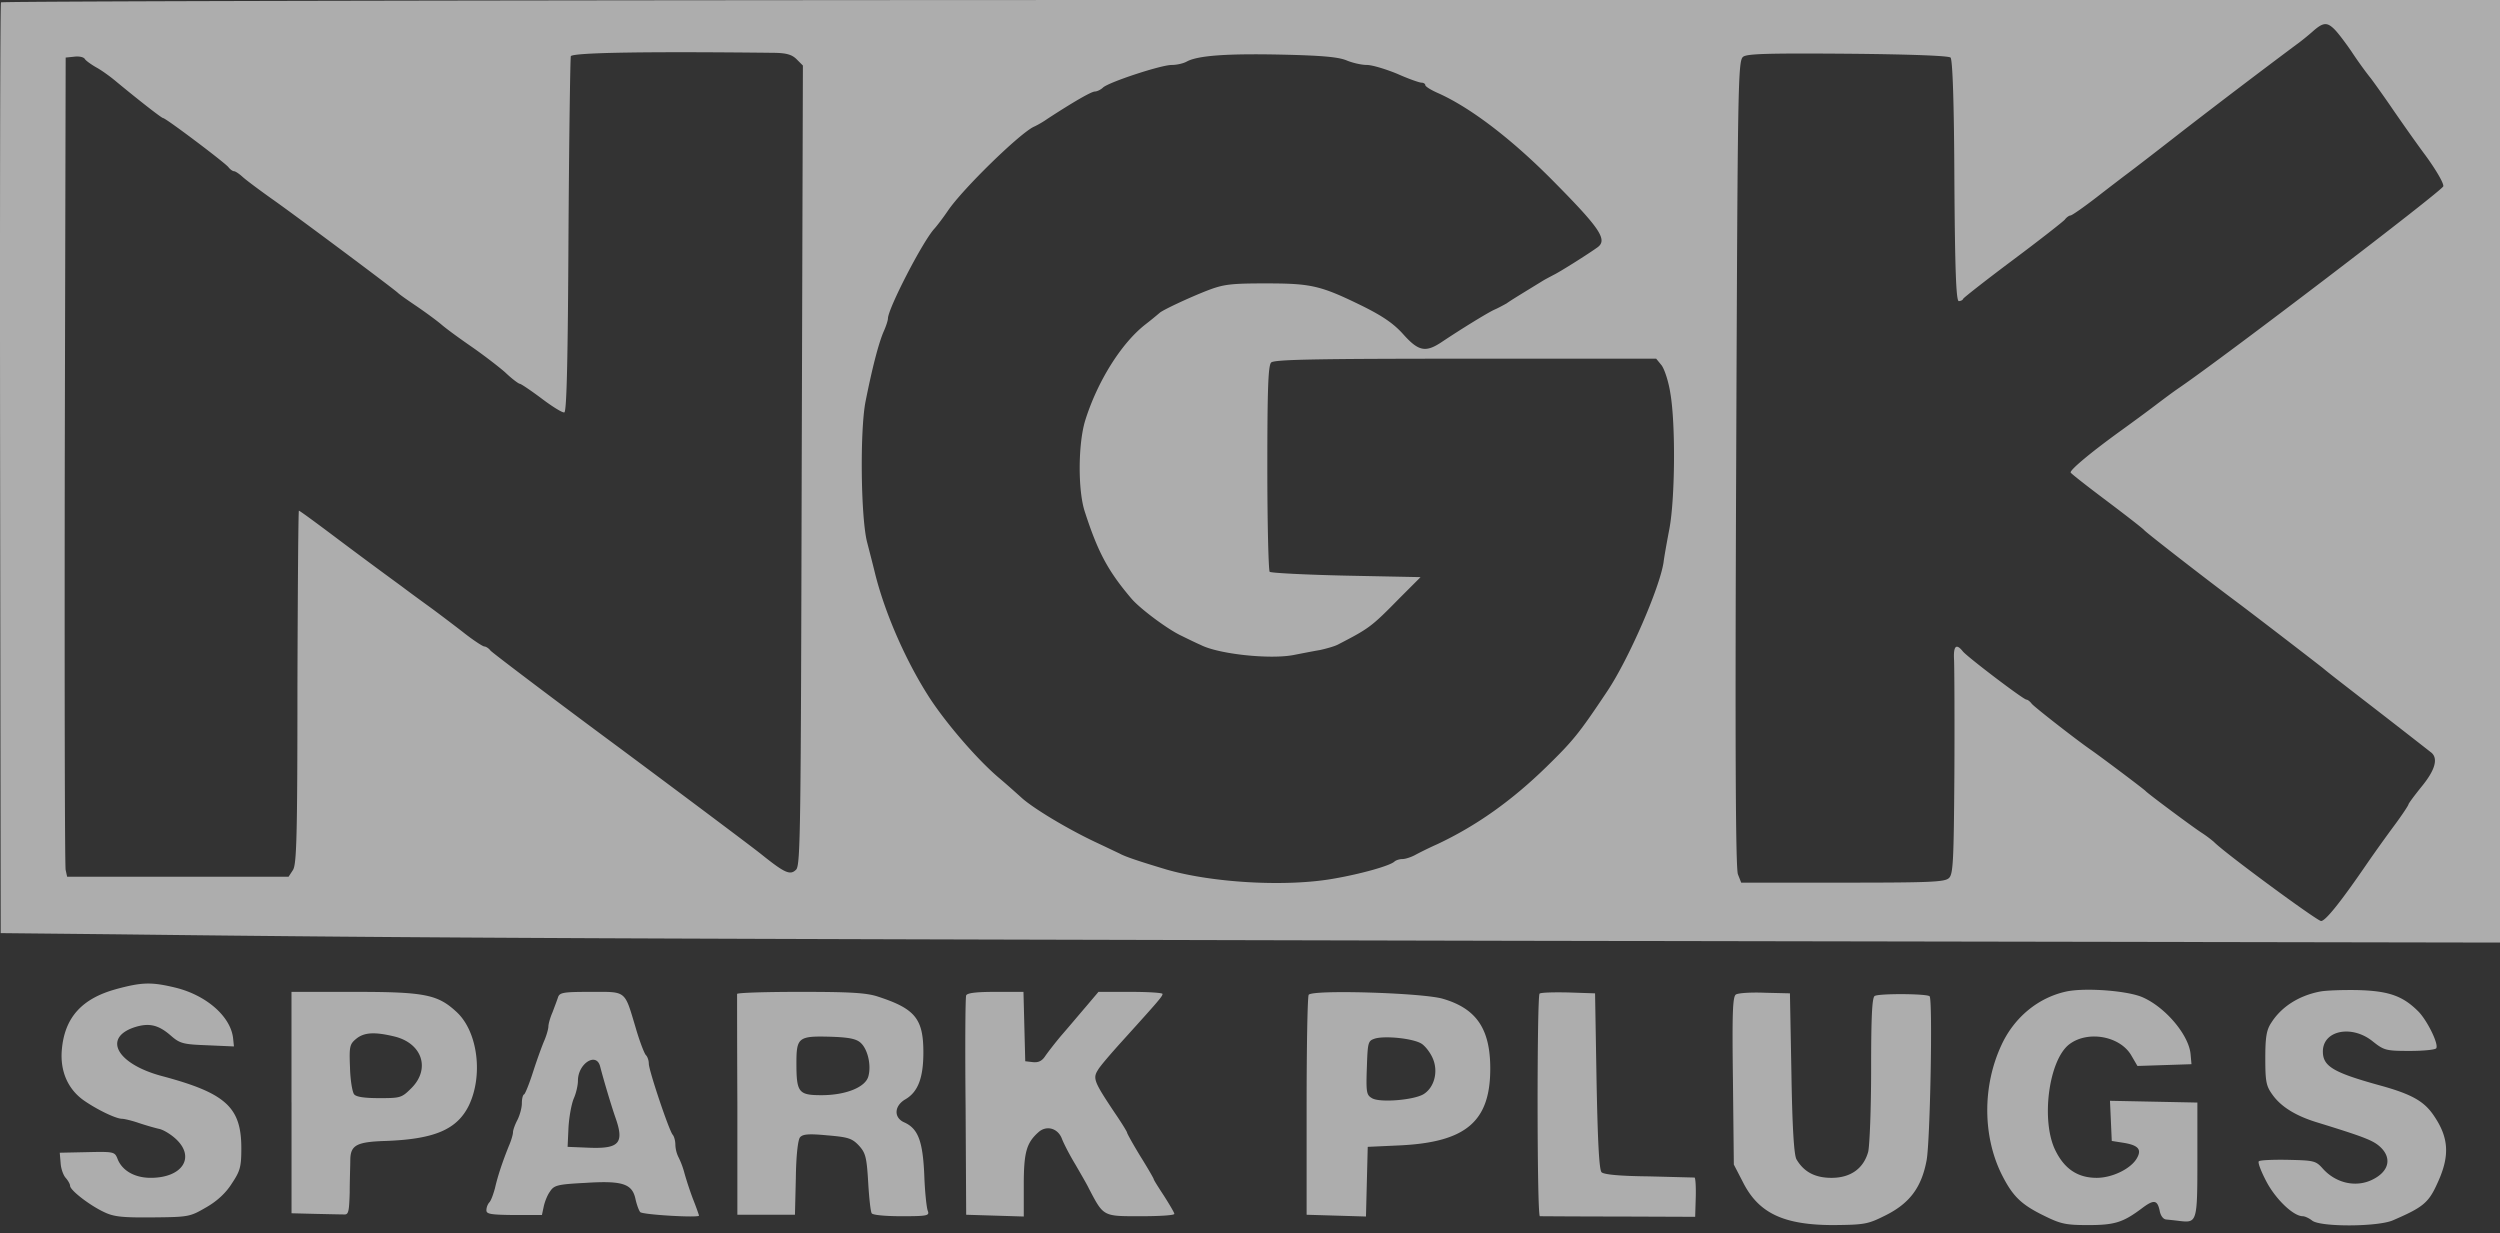 <svg width="150" height="74" fill="none" xmlns="http://www.w3.org/2000/svg"><rect width="100%" height="100%" fill="#333333" stroke="none"/><path opacity=".6" d="M.06.142C.007.23-.011 12.823.007 28.144l.035 27.843 6.909.071c19.044.23 29.39.266 84.022.39l59.027.106V0H75.083C33.86 0 .113.07.06.142zm140.02 1.63c.212.212.637.779.992 1.292.336.514.868 1.258 1.187 1.647.301.408.921 1.276 1.364 1.931.442.638 1.293 1.86 1.913 2.692.62.85 1.098 1.665 1.063 1.842-.036.248-13.127 10.238-15.908 12.133-.337.23-.975.708-1.418 1.045-.442.337-1.311.974-1.948 1.435-1.772 1.275-3.171 2.426-3.083 2.568.036.07 1.01.832 2.144 1.683 1.151.867 2.179 1.664 2.267 1.77.16.178 3.579 2.835 5.333 4.145 1.027.762 4.641 3.543 5.385 4.127.372.319 1.417 1.116 2.303 1.807a717.19 717.19 0 014.216 3.276c.408.355.213 1.046-.584 2.02-.443.549-.798 1.027-.798 1.08 0 .053-.372.62-.832 1.24a91.116 91.116 0 00-1.648 2.302c-1.576 2.303-2.498 3.454-2.763 3.454-.231 0-5.775-4.073-6.431-4.747a7.343 7.343 0 00-.708-.53c-.532-.337-3.242-2.357-3.384-2.516-.089-.106-2.657-2.037-3.295-2.48-.868-.602-3.366-2.55-3.543-2.763-.106-.141-.248-.248-.319-.248-.177 0-3.508-2.532-3.809-2.887-.407-.513-.584-.336-.531.532.018.478.035 3.542.018 6.819-.036 5.154-.071 6.004-.319 6.234-.231.248-1.063.284-6.378.284h-6.094l-.195-.496c-.141-.337-.177-7.58-.106-24.655.089-23.132.106-24.177.425-24.407.248-.177 1.524-.213 6.289-.177 3.827.035 6.041.124 6.147.23.124.124.213 2.71.231 7.403.035 5.35.106 7.21.265 7.21.107 0 .231-.054.266-.143.035-.07 1.364-1.115 2.976-2.32 1.612-1.204 3.012-2.302 3.118-2.426.106-.142.266-.248.337-.248.088 0 .797-.496 1.576-1.098.797-.62 1.524-1.17 1.612-1.24.603-.443 2.658-2.037 3.632-2.799a540.19 540.19 0 016.714-5.1c.23-.16.673-.514.974-.78.656-.585.886-.602 1.347-.142zM46.509 3.17c.69.018 1.01.107 1.293.39l.372.372-.071 23.964c-.053 21.91-.07 24.018-.337 24.283-.354.355-.673.213-2.108-.938-.531-.425-4.358-3.295-8.503-6.377-4.145-3.064-7.617-5.703-7.724-5.827-.106-.142-.283-.248-.372-.248-.088 0-.69-.39-1.31-.885-.62-.479-1.418-1.08-1.754-1.329-.337-.248-1.223-.885-1.949-1.434a371.095 371.095 0 01-3.685-2.728c-1.293-.974-2.374-1.771-2.427-1.771-.035 0-.07 4.764-.088 10.574 0 9.086-.053 10.627-.266 10.981l-.266.407H4.028l-.089-.407c-.053-.212-.07-11.265-.053-24.566L3.94 3.454l.514-.053c.284-.036.567.017.638.141.07.107.372.32.673.496.301.16.85.55 1.222.868 1.329 1.098 2.71 2.179 2.8 2.179.159 0 3.684 2.657 3.914 2.94.107.142.266.248.337.248.088 0 .319.16.514.337.212.194.974.761 1.718 1.292 1.293.904 7.086 5.226 7.582 5.65.124.125.638.479 1.134.815.496.337 1.151.815 1.47 1.08.301.266 1.134.869 1.825 1.347.69.478 1.594 1.169 2.02 1.54.407.39.814.692.885.692.071 0 .673.407 1.311.885.655.496 1.258.868 1.364.833.142-.053.213-3.348.248-10.68.036-5.828.106-10.646.142-10.699.23-.212 4.588-.283 12.259-.195zm34.26.443c.373.16.922.284 1.24.284.32 0 1.134.248 1.825.531.673.301 1.329.531 1.453.531.124 0 .23.071.23.142 0 .089.32.283.709.46C88.21 6.43 90.76 8.379 93.329 11c2.693 2.728 3.136 3.4 2.516 3.844-.567.407-2.25 1.47-2.622 1.647-.195.106-.513.266-.708.39-1.47.903-1.825 1.115-2.126 1.328-.195.106-.514.283-.727.372-.39.177-1.948 1.133-3.117 1.913-.992.673-1.418.602-2.339-.425-.584-.656-1.24-1.099-2.444-1.7-2.534-1.24-3.065-1.364-5.81-1.364-2.127 0-2.534.053-3.508.425-1.134.442-2.71 1.186-2.87 1.346a24.69 24.69 0 01-.85.69c-1.453 1.134-2.888 3.437-3.615 5.774-.425 1.4-.442 4.198-.017 5.473.78 2.41 1.382 3.543 2.799 5.208.513.602 2.196 1.86 3.011 2.232.39.194.904.442 1.152.549 1.08.549 4.127.867 5.545.602.46-.089 1.169-.23 1.594-.301.407-.089.903-.23 1.098-.337 1.878-.974 1.984-1.045 3.703-2.798l1.24-1.24-4.447-.089c-2.444-.053-4.517-.16-4.606-.23-.07-.089-.141-2.887-.141-6.235 0-4.764.053-6.146.23-6.323.177-.177 2.516-.23 11.656-.23H99.37l.32.39c.176.23.424.974.531 1.682.319 1.842.283 6.288-.053 8.112-.16.833-.32 1.736-.355 2.037-.23 1.523-2.09 5.81-3.383 7.74-1.701 2.55-2.038 2.958-3.65 4.535-2.072 2.019-4.18 3.524-6.554 4.64-.443.195-1.01.478-1.276.62-.248.142-.62.266-.797.266-.177 0-.407.07-.496.16-.283.247-1.966.725-3.596 1.009-2.834.513-7.263.266-10.045-.532-1.594-.478-2.515-.779-2.852-.974-.195-.088-.78-.372-1.31-.62-1.754-.814-3.933-2.125-4.606-2.763-.16-.141-.744-.673-1.311-1.151-1.276-1.08-3.065-3.153-4.093-4.694-1.417-2.16-2.71-5.065-3.33-7.527-.142-.585-.372-1.47-.496-1.949-.372-1.523-.425-6.641-.089-8.395.39-1.966.78-3.507 1.099-4.233.142-.319.248-.655.248-.762 0-.584 2.072-4.605 2.781-5.384.177-.195.55-.691.815-1.08.886-1.311 4.34-4.677 5.173-5.049.195-.088.567-.3.815-.478 1.523-.992 2.621-1.63 2.834-1.63.124 0 .354-.106.496-.247.407-.337 3.472-1.346 4.11-1.346.301 0 .709-.089.921-.213.673-.354 2.392-.478 5.704-.407 2.374.053 3.349.141 3.845.336zM6.952 59.353C4.896 59.919 3.869 61.07 3.709 63c-.106 1.258.354 2.32 1.276 2.994.797.566 1.966 1.133 2.338 1.133.124 0 .585.107.992.248.425.142.974.301 1.222.355.266.053.727.336 1.028.62 1.169 1.098.372 2.32-1.524 2.32-.974 0-1.736-.443-2.001-1.17-.16-.389-.23-.407-1.807-.371l-1.648.035.053.62c.018.337.16.726.301.886.142.16.266.372.266.478 0 .266 1.17 1.169 2.037 1.576.585.284 1.099.337 2.923.32 2.162-.019 2.232-.036 3.207-.603.655-.372 1.187-.868 1.541-1.435.496-.744.567-.992.567-2.108 0-2.462-.921-3.312-4.783-4.339-2.693-.726-3.543-2.285-1.63-2.922.886-.284 1.453-.142 2.197.513.531.46.726.514 2.179.567l1.594.07-.053-.513c-.16-1.293-1.595-2.55-3.437-3.01-1.47-.355-2.02-.337-3.596.088zm117.008.142c-1.683.371-3.118 1.558-3.88 3.223-1.133 2.444-1.116 5.42 0 7.705.673 1.346 1.169 1.842 2.587 2.532.974.479 1.275.55 2.621.55 1.595 0 2.091-.16 3.207-.992.726-.55.939-.532 1.081.106.053.319.212.531.389.55.16.017.514.052.797.088 1.063.124 1.081.088 1.081-3.684v-3.419l-2.622-.053-2.622-.053.054 1.204.053 1.205.673.106c.903.142 1.134.39.85.903-.336.638-1.47 1.205-2.427 1.205-1.116 0-1.913-.514-2.462-1.612-.904-1.771-.425-5.473.832-6.412 1.116-.832 3.03-.478 3.703.673l.372.638 1.63-.053 1.612-.053-.053-.585c-.089-1.134-1.471-2.798-2.853-3.418-.885-.408-3.489-.602-4.623-.354zm15.235 0c-1.276.247-2.321.92-2.923 1.877-.284.425-.354.868-.354 2.125 0 1.4.053 1.665.425 2.179.513.726 1.399 1.275 2.675 1.665 2.816.868 3.366 1.08 3.791 1.47.708.655.549 1.452-.425 1.948-.993.514-2.215.248-3.012-.637-.425-.479-.531-.496-2.09-.532-.904-.017-1.701.018-1.754.089-.071.07.142.62.46 1.222.55 1.045 1.612 2.072 2.179 2.072.124 0 .39.124.567.266.514.39 3.933.372 4.836-.018 1.807-.78 2.144-1.045 2.675-2.231.78-1.683.691-2.799-.318-4.198-.567-.762-1.311-1.17-3.189-1.683-2.746-.761-3.366-1.133-3.366-2.019 0-1.275 1.736-1.612 2.976-.62.691.55.797.585 2.232.585.833 0 1.541-.071 1.595-.16.159-.248-.55-1.683-1.081-2.214-.921-.92-1.754-1.222-3.596-1.275-.921-.018-1.967.018-2.303.089zm-121.703 6.66v6.641l1.418.036c.78.017 1.559.035 1.736.035.265.018.3-.16.336-1.31 0-.727.036-1.63.036-1.984.017-.868.39-1.063 2.125-1.116 2.941-.107 4.288-.691 4.996-2.143.85-1.79.532-4.375-.709-5.562-1.15-1.08-1.895-1.24-6.164-1.24H17.49v6.642zm6.165-3.968c1.683.407 2.18 1.948 1.028 3.1-.585.584-.656.601-1.931.601-.868 0-1.382-.07-1.506-.23-.106-.124-.23-.85-.248-1.612-.053-1.257-.018-1.399.372-1.718.478-.39 1.098-.425 2.285-.141zm9.832-2.374c-.053.177-.212.585-.337.921-.141.32-.248.709-.248.85 0 .142-.106.514-.23.815-.142.319-.443 1.151-.673 1.86-.23.726-.478 1.346-.55 1.4-.088.035-.14.283-.14.548 0 .266-.125.709-.267.992-.141.266-.265.602-.265.744 0 .124-.107.496-.248.815-.355.885-.656 1.753-.833 2.533-.106.39-.248.779-.354.868a.801.801 0 00-.16.46c0 .23.284.266 1.666.283h1.665l.106-.496c.053-.265.213-.69.372-.903.248-.39.443-.443 2.144-.531 2.214-.142 2.799.053 2.993.974.071.319.195.673.284.78.142.159 3.525.353 3.525.212 0-.036-.16-.496-.372-1.028a20.5 20.5 0 01-.496-1.505 5.032 5.032 0 00-.336-.921 1.845 1.845 0 01-.213-.797c0-.23-.07-.496-.16-.602-.212-.23-1.434-3.861-1.434-4.269 0-.177-.071-.407-.178-.514-.088-.088-.372-.814-.602-1.611-.69-2.303-.531-2.179-2.692-2.179-1.613 0-1.86.036-1.967.301zm2.516 4.163c.248.956.69 2.408.903 3.028.567 1.577.266 1.93-1.559 1.86l-1.293-.053.053-1.151c.036-.638.177-1.417.319-1.754.142-.319.248-.797.248-1.063 0-1.027 1.098-1.735 1.329-.867zm8.22-4.34c0 .089 0 3.082.017 6.695v6.554h3.455l.053-2.197c.017-1.346.124-2.284.248-2.444.16-.195.514-.23 1.63-.124 1.257.106 1.488.177 1.895.602.407.443.478.691.567 2.197.053.92.142 1.77.212 1.877.054.106.815.177 1.807.177 1.542 0 1.666-.035 1.56-.319-.072-.159-.178-1.133-.213-2.16-.089-2.037-.372-2.781-1.205-3.153-.638-.283-.602-.992.071-1.382.762-.443 1.08-1.293 1.08-2.816 0-2.019-.495-2.621-2.728-3.347-.69-.23-1.7-.284-4.659-.284-2.072 0-3.773.053-3.79.124zm7.422 2.94c.407.372.638 1.311.46 1.984-.159.673-1.363 1.151-2.816 1.151-1.382 0-1.506-.16-1.506-1.93 0-1.541.124-1.63 2.055-1.577 1.098.036 1.541.124 1.807.372zm6.324-2.851c-.053.124-.07 3.135-.035 6.695l.035 6.465 1.736.053 1.719.053v-1.877c0-1.967.16-2.533.868-3.17.478-.444 1.169-.267 1.417.371.106.283.46.974.815 1.559.337.584.709 1.222.797 1.417.903 1.718.833 1.682 3.118 1.682 1.116 0 2.02-.053 2.02-.141 0-.071-.284-.55-.62-1.08-.337-.514-.62-.957-.62-1.01 0-.036-.355-.656-.798-1.364-.443-.727-.797-1.364-.797-1.417 0-.053-.337-.602-.762-1.222-1.204-1.807-1.31-2.037-.992-2.533.124-.23.815-1.028 1.488-1.771 2.18-2.41 2.392-2.657 2.392-2.799 0-.07-.868-.124-1.913-.124h-1.931l-.78.921c-.425.496-1.08 1.276-1.452 1.7-.372.443-.798.992-.957 1.223-.195.3-.408.407-.744.372l-.46-.053-.054-2.09-.053-2.073h-1.683c-1.187 0-1.7.071-1.754.213zm20.55-.036c-.071.124-.124 3.135-.124 6.713v6.483l1.789.053 1.772.053.053-2.09.053-2.09 1.948-.089c3.95-.194 5.404-1.434 5.404-4.605 0-2.39-.833-3.613-2.87-4.198-1.276-.354-7.83-.548-8.025-.23zm6.785 2.94c.23.16.531.55.673.904.319.761.088 1.7-.55 2.108-.549.354-2.568.53-3.082.265-.354-.195-.39-.319-.336-1.842.053-1.558.07-1.612.496-1.753.637-.178 2.32 0 2.799.319zm7.068-3.01c-.16.177-.16 13.354.018 13.354.07 0 2.196.018 4.712.018l4.606.018.035-1.17c.018-.637-.018-1.168-.071-1.186-.071 0-1.311-.035-2.746-.07-1.718-.019-2.692-.107-2.834-.249-.142-.142-.23-1.771-.301-5.473l-.089-5.26-1.594-.053c-.886-.018-1.665 0-1.736.07zm11.78.053c-.194.124-.23 1.098-.177 5.172l.053 5.03.55 1.062c.938 1.86 2.444 2.569 5.438 2.569 1.878-.018 2.055-.053 3.118-.585 1.453-.726 2.161-1.683 2.462-3.312.213-1.169.372-9.635.178-9.83-.142-.16-3.047-.177-3.295-.018-.16.089-.213 1.31-.213 4.41 0 2.374-.089 4.57-.177 4.942-.284 1.01-1.063 1.559-2.197 1.559-.992 0-1.665-.355-2.108-1.116-.142-.266-.248-1.825-.301-5.172l-.089-4.782-1.505-.036c-.833-.035-1.613.018-1.737.107z" fill="#fff"/></svg>